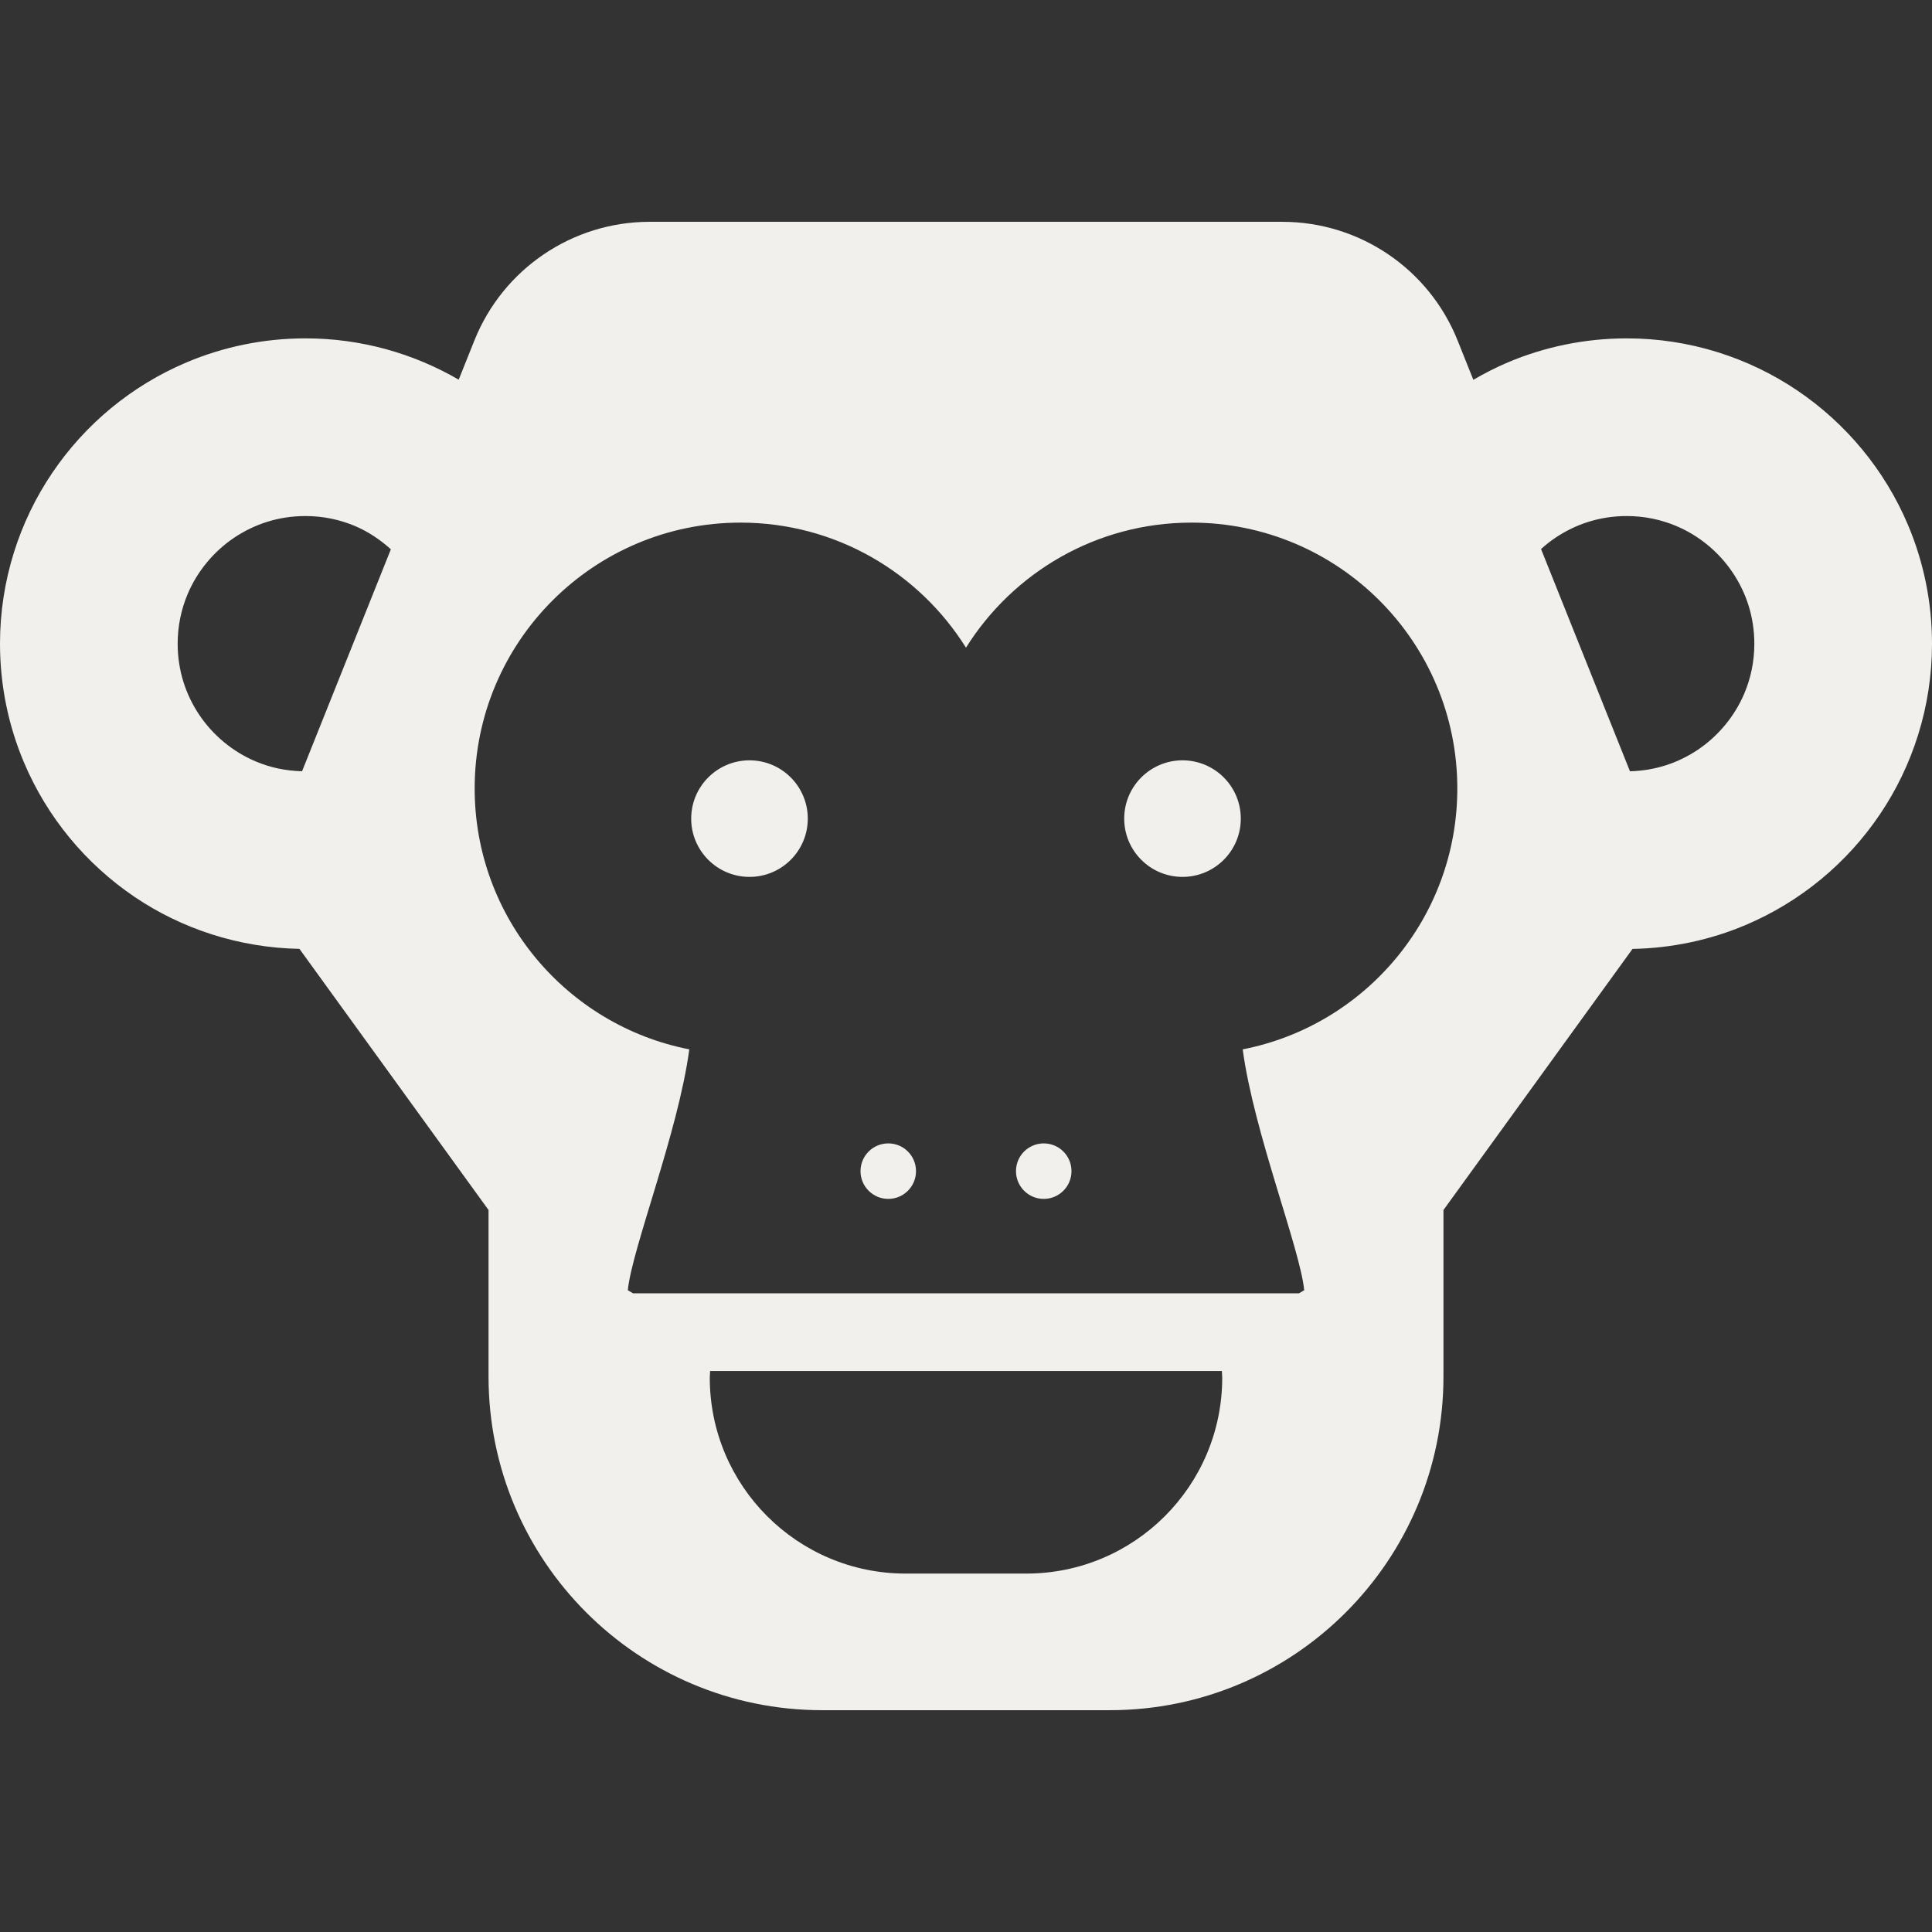 <?xml version="1.0" encoding="utf-8"?>

<!DOCTYPE svg PUBLIC "-//W3C//DTD SVG 1.1//EN" "http://www.w3.org/Graphics/SVG/1.1/DTD/svg11.dtd">
<!-- Uploaded to: SVG Repo, www.svgrepo.com, Generator: SVG Repo Mixer Tools -->
<svg height="800px" width="800px" version="1.1" id="_x32_" xmlns="http://www.w3.org/2000/svg" xmlns:xlink="http://www.w3.org/1999/xlink" 
	 viewBox="0 0 512 512"  xml:space="preserve">
<rect x="0" y="0" width="512" height="512" fill="#333333" stroke="none"/>
<style type="text/css">
	.st0{fill:#f2f0ed;}
</style>
<g>
	<path class="st0" d="M198.623,201.495c-8.532,0-15.45,6.918-15.45,15.449c0,8.524,6.918,15.442,15.45,15.442
		c8.532,0,15.45-6.918,15.45-15.442C214.073,208.413,207.155,201.495,198.623,201.495z"/>
	<path class="st0" d="M313.377,201.495c-8.532,0-15.45,6.918-15.45,15.449c0,8.524,6.918,15.442,15.45,15.442
		c8.532,0,15.449-6.918,15.449-15.442C328.826,208.413,321.908,201.495,313.377,201.495z"/>
	<path class="st0" d="M505.628,139.091c-6.16-14.548-16.389-26.853-29.285-35.582c-12.888-8.721-28.588-13.851-45.265-13.836
		c-11.1,0-21.806,2.266-31.505,6.372c-3.16,1.341-6.183,2.902-9.123,4.606l-4.167-10.418c-7.6-18.995-25.997-31.452-46.462-31.452
		h-83.824H172.18c-20.465,0-38.862,12.457-46.462,31.452l-4.16,10.388c-11.941-6.948-25.898-10.964-40.636-10.949
		c-11.108,0-21.806,2.266-31.505,6.372c-14.556,6.16-26.868,16.389-35.581,29.293C5.114,138.227-0.008,153.919,0,170.596
		c0,11.108,2.265,21.806,6.372,31.505c6.16,14.548,16.389,26.853,29.286,35.582c12.479,8.441,27.61,13.472,43.696,13.775
		l50.114,69.209v44.135c0,48.826,39.59,88.416,88.416,88.416h38.112h38.12c48.826,0,88.416-39.59,88.416-88.416v-44.135
		l50.099-69.194c10.547-0.197,20.715-2.417,29.952-6.326c14.555-6.161,26.868-16.389,35.581-29.286
		c8.721-12.896,13.844-28.587,13.836-45.264C512,159.488,509.734,148.789,505.628,139.091z M80.05,204.389
		c-4.402-0.106-8.516-1-12.29-2.606c-6.054-2.553-11.267-6.872-14.911-12.282c-3.652-5.433-5.759-11.813-5.766-18.905
		c0-4.736,0.947-9.123,2.644-13.161c2.554-6.039,6.88-11.26,12.29-14.912c5.433-3.644,11.813-5.759,18.904-5.766
		c4.736,0,9.123,0.947,13.162,2.645c3.516,1.492,6.69,3.629,9.501,6.168L80.05,204.389z M271.976,417.015h-31.952
		c-28.679,0-51.926-23.246-51.926-51.925c0-0.59,0.076-1.166,0.091-1.758H323.81c0.016,0.591,0.091,1.167,0.091,1.758
		C323.901,393.769,300.655,417.015,271.976,417.015z M329.326,278.091c2.955,22.026,15.192,52.743,16.305,63.836l-1.394,0.811
		H167.762l-1.387-0.811c1.106-11.093,13.343-41.81,16.298-63.836c-32.414-6.328-56.881-34.87-56.881-69.141
		c0-38.915,31.544-70.451,70.459-70.451c25.201,0,47.296,13.245,59.744,33.142c12.457-19.897,34.551-33.142,59.752-33.142
		c38.916,0,70.458,31.536,70.458,70.451C386.207,243.221,361.741,271.764,329.326,278.091z M462.272,183.758
		c-2.553,6.039-6.88,11.259-12.29,14.911c-5.205,3.501-11.289,5.554-18.025,5.728l-23.564-58.896
		c1.189-1.084,2.455-2.084,3.788-2.978c5.425-3.644,11.805-5.759,18.897-5.766c4.736,0,9.138,0.947,13.161,2.645
		c6.054,2.554,11.268,6.88,14.912,12.297c3.652,5.425,5.758,11.805,5.766,18.897C464.916,175.332,463.97,179.726,462.272,183.758z"
		/>
	<path class="st0" d="M235.402,303.012c-4.061,0-7.357,3.288-7.357,7.349c0,4.069,3.296,7.358,7.357,7.358
		c4.061,0,7.35-3.289,7.35-7.358C242.752,306.3,239.463,303.012,235.402,303.012z"/>
	<path class="st0" d="M276.598,303.012c-4.062,0-7.35,3.288-7.35,7.349c0,4.069,3.288,7.358,7.35,7.358
		c4.068,0,7.357-3.289,7.357-7.358C283.955,306.3,280.667,303.012,276.598,303.012z"/>
</g>
</svg>